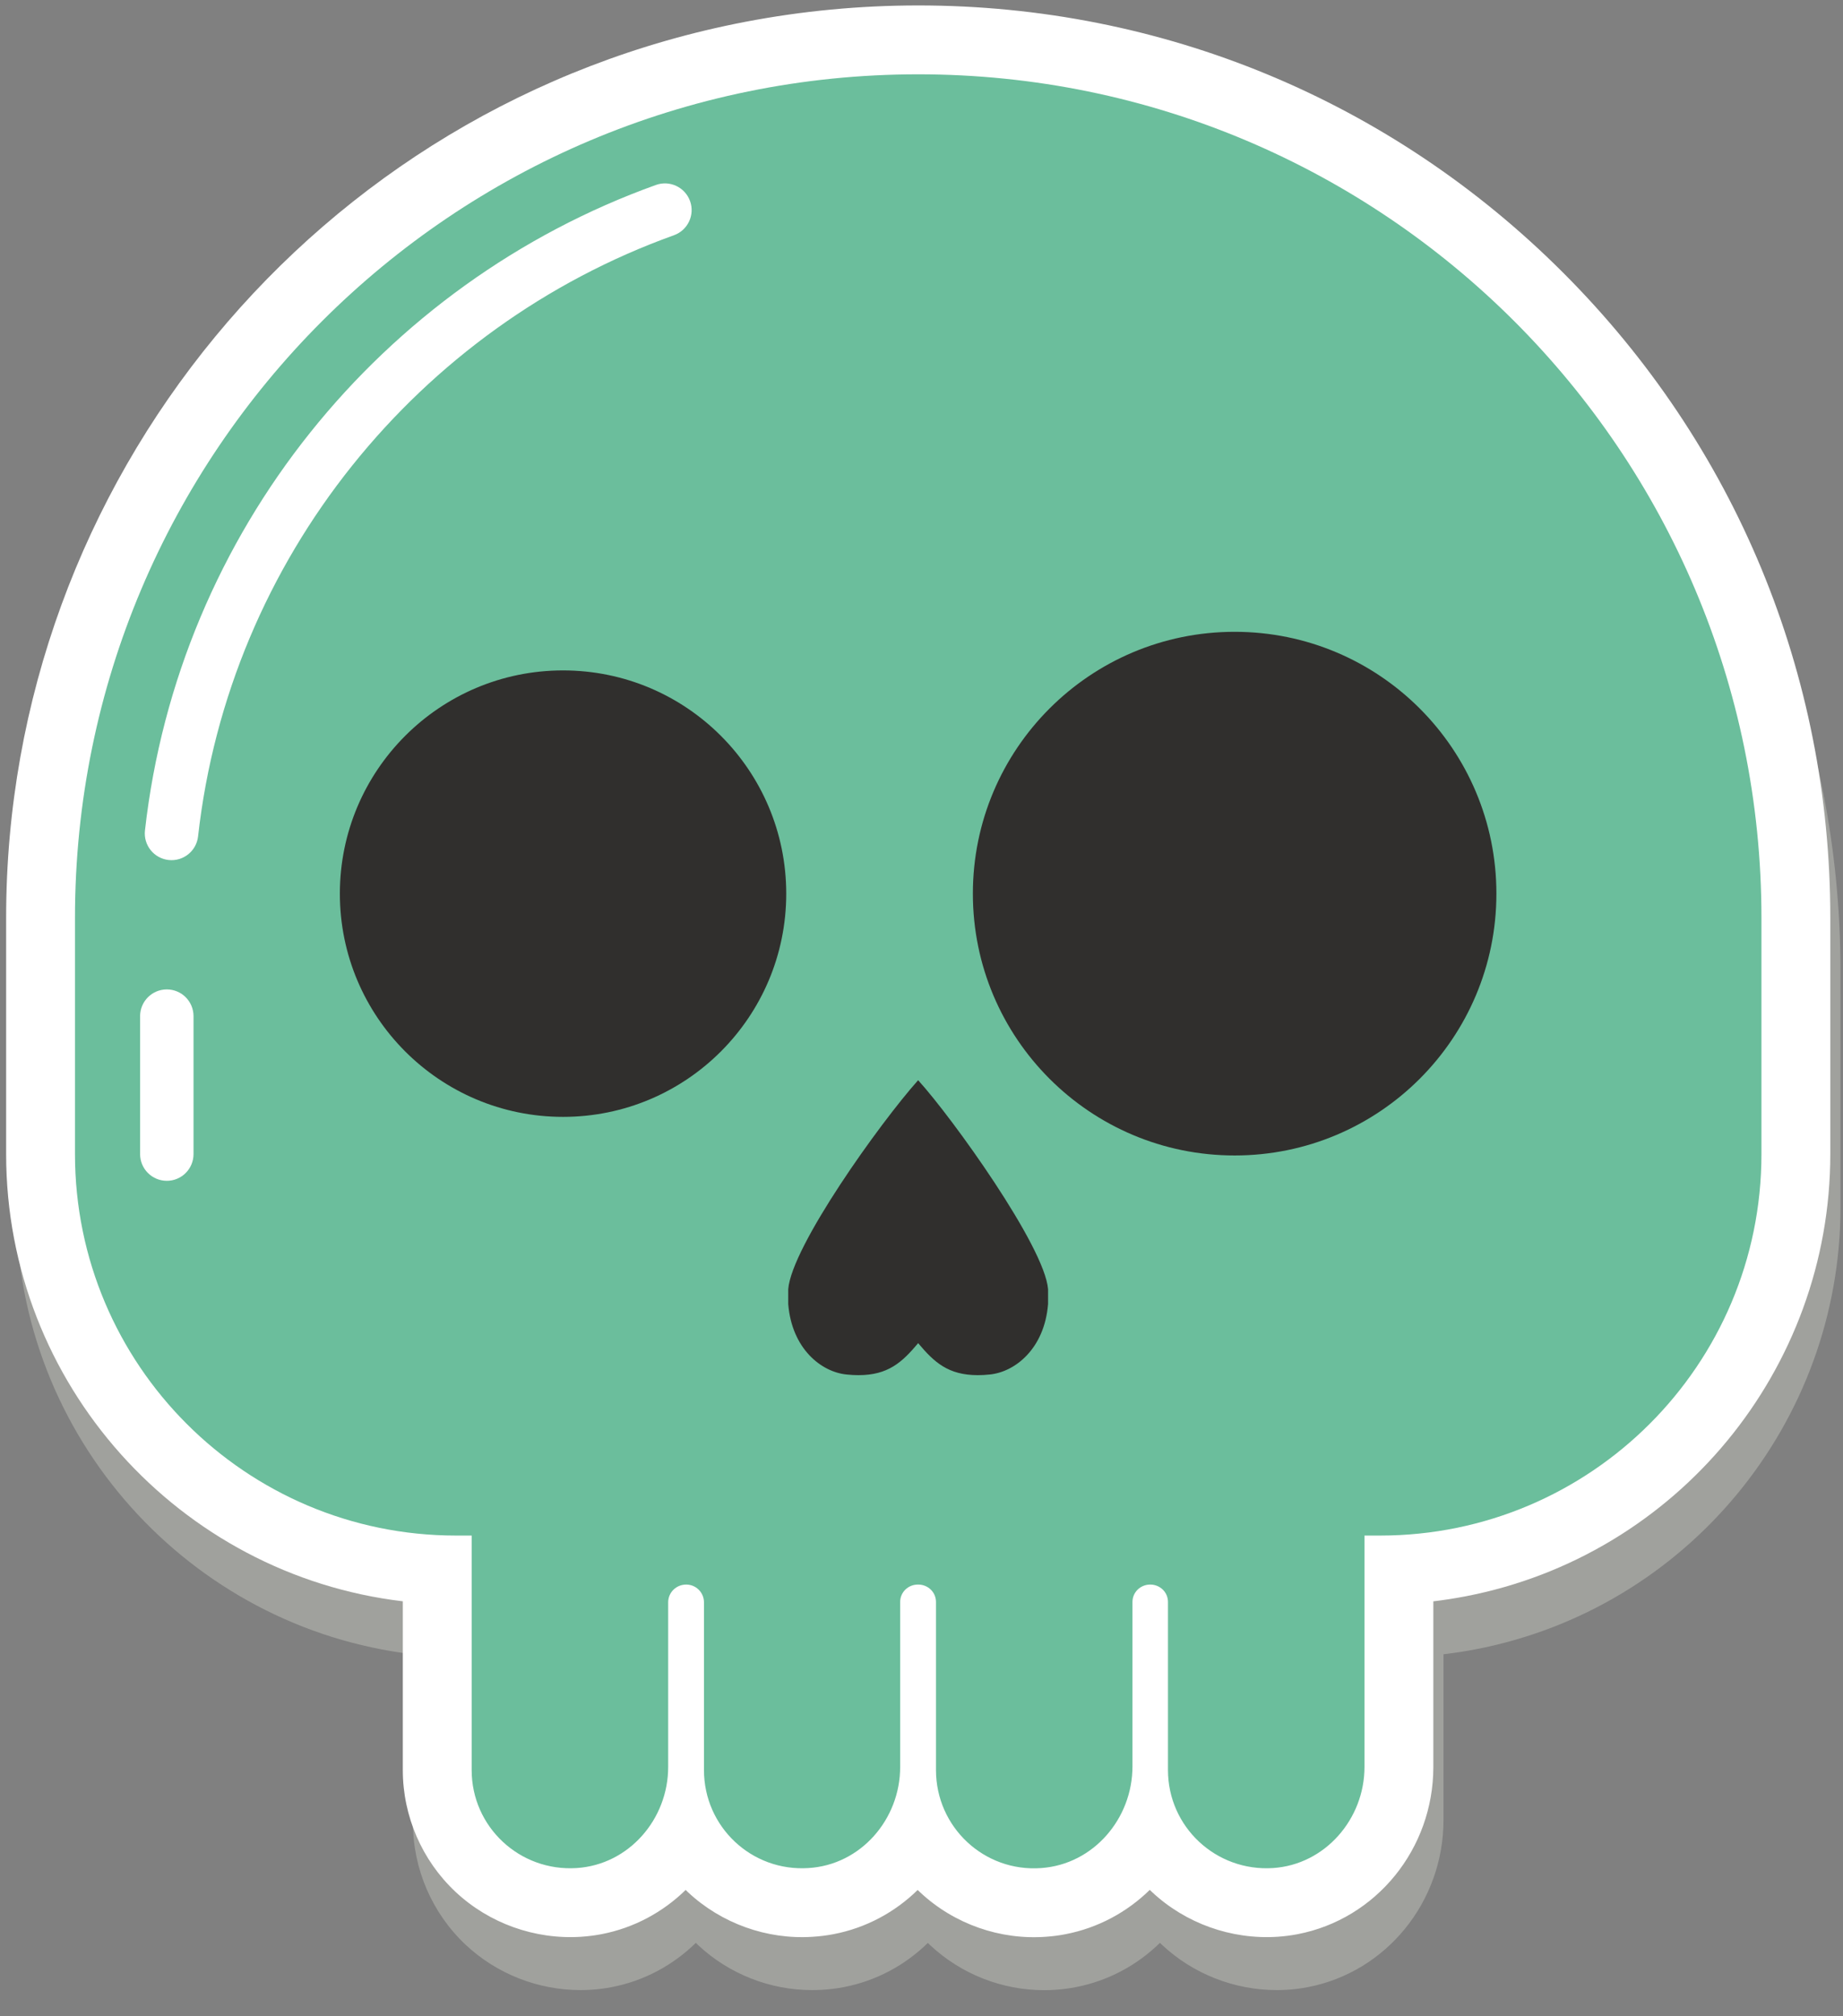 <?xml version="1.0" encoding="UTF-8" standalone="no"?>
<svg width="64px" height="70px" viewBox="0 0 64 70" version="1.1" xmlns="http://www.w3.org/2000/svg" xmlns:xlink="http://www.w3.org/1999/xlink">
    <rect x="0" y="0" width="64" height="70" fill="#808080" stroke="none"/>
    <!-- Generator: Sketch 39.1 (31720) - http://www.bohemiancoding.com/sketch -->
    <title>Slice 1</title>
    <desc>Created with Sketch.</desc>
    <defs></defs>
    <g id="Page-1" stroke="none" stroke-width="1" fill="none" fill-rule="evenodd">
        <path d="M36.257,69.094 C34.809,69.094 33.392,68.544 32.321,67.55 L32.22,67.454 C31.434,68.223 30.432,68.77 29.301,68.988 C29.061,69.034 28.815,69.065 28.564,69.08 C28.442,69.088 28.321,69.091 28.199,69.091 C26.742,69.092 25.312,68.532 24.24,67.526 L24.163,67.452 C23.375,68.223 22.372,68.771 21.239,68.989 C21.008,69.033 20.772,69.063 20.531,69.079 C20.407,69.087 20.283,69.091 20.16,69.091 C18.684,69.091 17.247,68.528 16.171,67.518 C15.008,66.427 14.341,64.887 14.341,63.291 L14.341,57.432 C6.594,56.514 0.567,49.902 0.567,41.906 L0.566,33.701 C0.566,18.535 11.359,5.454 26.229,2.597 C28.196,2.22 30.219,2.028 32.239,2.028 C40.698,2.028 48.652,5.323 54.635,11.306 C60.617,17.288 63.912,25.242 63.912,33.701 L63.913,41.907 C63.913,49.393 58.583,55.85 51.241,57.26 C50.873,57.331 50.501,57.388 50.127,57.432 L50.127,63.185 C50.127,66.023 48.145,68.464 45.415,68.989 C45.185,69.033 44.952,69.063 44.712,69.079 C44.588,69.087 44.464,69.091 44.34,69.091 C42.864,69.091 41.428,68.529 40.351,67.519 L40.28,67.451 C39.492,68.223 38.486,68.772 37.351,68.99 C37.132,69.032 36.909,69.062 36.681,69.078 C36.54,69.089 36.398,69.094 36.257,69.094" id="Fill-283" fill="#A0A19D"></path>
        <path d="M45.061,67.15 C44.832,67.194 44.598,67.224 44.359,67.24 C42.754,67.343 41.165,66.774 39.998,65.68 L39.927,65.612 C39.138,66.384 38.133,66.933 36.998,67.151 C36.779,67.194 36.555,67.223 36.328,67.239 C34.735,67.358 33.143,66.802 31.968,65.711 L31.867,65.615 C31.081,66.384 30.079,66.932 28.948,67.149 C28.708,67.195 28.462,67.226 28.211,67.241 C26.63,67.343 25.048,66.777 23.886,65.688 L23.81,65.614 C23.022,66.384 22.019,66.932 20.886,67.15 C20.655,67.194 20.419,67.224 20.178,67.24 C18.574,67.343 16.984,66.774 15.817,65.679 C14.654,64.589 13.987,63.048 13.988,61.452 L13.988,55.593 C6.241,54.676 0.214,48.063 0.213,40.068 L0.213,31.862 C0.213,16.696 11.006,3.615 25.875,0.759 C27.843,0.381 29.866,0.189 31.886,0.189 C40.345,0.189 48.299,3.484 54.281,9.467 C60.264,15.45 63.559,23.403 63.559,31.862 L63.559,40.068 C63.559,47.554 58.23,54.011 50.888,55.421 C50.519,55.492 50.148,55.55 49.774,55.594 L49.774,61.346 C49.774,64.185 47.792,66.625 45.061,67.15" id="Fill-284" fill="#FFFFFF"></path>
        <path d="M61.168,31.862 L61.168,40.068 C61.168,47.38 55.237,53.311 47.925,53.311 L47.383,53.311 L47.383,61.346 C47.383,63.153 46.012,64.737 44.205,64.854 C42.217,64.981 40.559,63.419 40.559,61.452 L40.559,55.617 C40.559,55.277 40.283,55.012 39.943,55.012 C39.603,55.012 39.326,55.277 39.326,55.617 L39.326,61.325 C39.326,63.142 37.966,64.726 36.159,64.854 C34.171,65.002 32.503,63.429 32.503,61.452 L32.503,55.617 C32.503,55.277 32.226,55.012 31.886,55.012 L31.876,55.012 C31.535,55.012 31.259,55.277 31.259,55.617 L31.259,61.346 C31.259,63.164 29.888,64.747 28.071,64.854 C26.094,64.981 24.446,63.419 24.446,61.452 L24.446,55.628 C24.446,55.288 24.17,55.012 23.83,55.012 C23.479,55.012 23.203,55.288 23.203,55.628 L23.203,61.346 C23.203,63.153 21.842,64.737 20.025,64.854 C18.037,64.981 16.379,63.419 16.379,61.453 L16.379,53.311 L15.837,53.311 C8.535,53.311 2.604,47.38 2.604,40.068 L2.604,31.862 C2.604,15.686 15.709,2.58 31.886,2.58 C39.964,2.58 47.287,5.854 52.591,11.158 C57.884,16.451 61.168,23.774 61.168,31.862" id="Fill-285" fill="#6BBE9C"></path>
        <path d="M6.878,29.038 C7.959,19.381 14.54,11.349 23.403,8.167 C23.885,7.994 24.136,7.463 23.963,6.981 C23.789,6.499 23.258,6.248 22.776,6.422 C13.257,9.841 6.2,18.452 5.034,28.832 C4.977,29.341 5.344,29.799 5.853,29.857 C6.362,29.914 6.821,29.547 6.878,29.038" id="Fill-286" fill="#FFFFFF"></path>
        <path d="M6.72,40.068 L6.72,35.278 C6.72,34.765 6.305,34.35 5.793,34.35 C5.281,34.35 4.865,34.765 4.865,35.278 L4.865,40.068 C4.865,40.58 5.281,40.995 5.793,40.995 C6.305,40.995 6.72,40.58 6.72,40.068" id="Fill-287" fill="#FFFFFF"></path>
        <path d="M51.964,31.025 C51.964,36.045 47.895,40.115 42.874,40.115 C37.854,40.115 33.784,36.045 33.784,31.025 C33.784,26.004 37.854,21.935 42.874,21.935 C47.895,21.935 51.964,26.004 51.964,31.025" id="Fill-288" fill="#302F2D"></path>
        <path d="M27.303,31.025 C27.303,35.305 23.833,38.775 19.553,38.775 C15.272,38.775 11.802,35.305 11.802,31.025 C11.802,26.745 15.272,23.275 19.552,23.275 C23.833,23.275 27.302,26.745 27.303,31.025" id="Fill-289" fill="#302F2D"></path>
        <path d="M29.812,47.742 C29.684,47.742 29.548,47.735 29.403,47.72 C28.519,47.634 27.497,46.825 27.372,45.274 L27.372,44.758 C27.488,43.274 30.557,38.987 31.883,37.502 C33.064,38.799 36.279,43.274 36.395,44.758 L36.395,45.274 C36.271,46.825 35.248,47.634 34.365,47.72 C34.219,47.735 34.083,47.742 33.956,47.742 C32.935,47.742 32.444,47.301 31.884,46.631 C31.323,47.301 30.834,47.742 29.812,47.742" id="Fill-290" fill="#302F2D"></path>
    </g>
</svg>